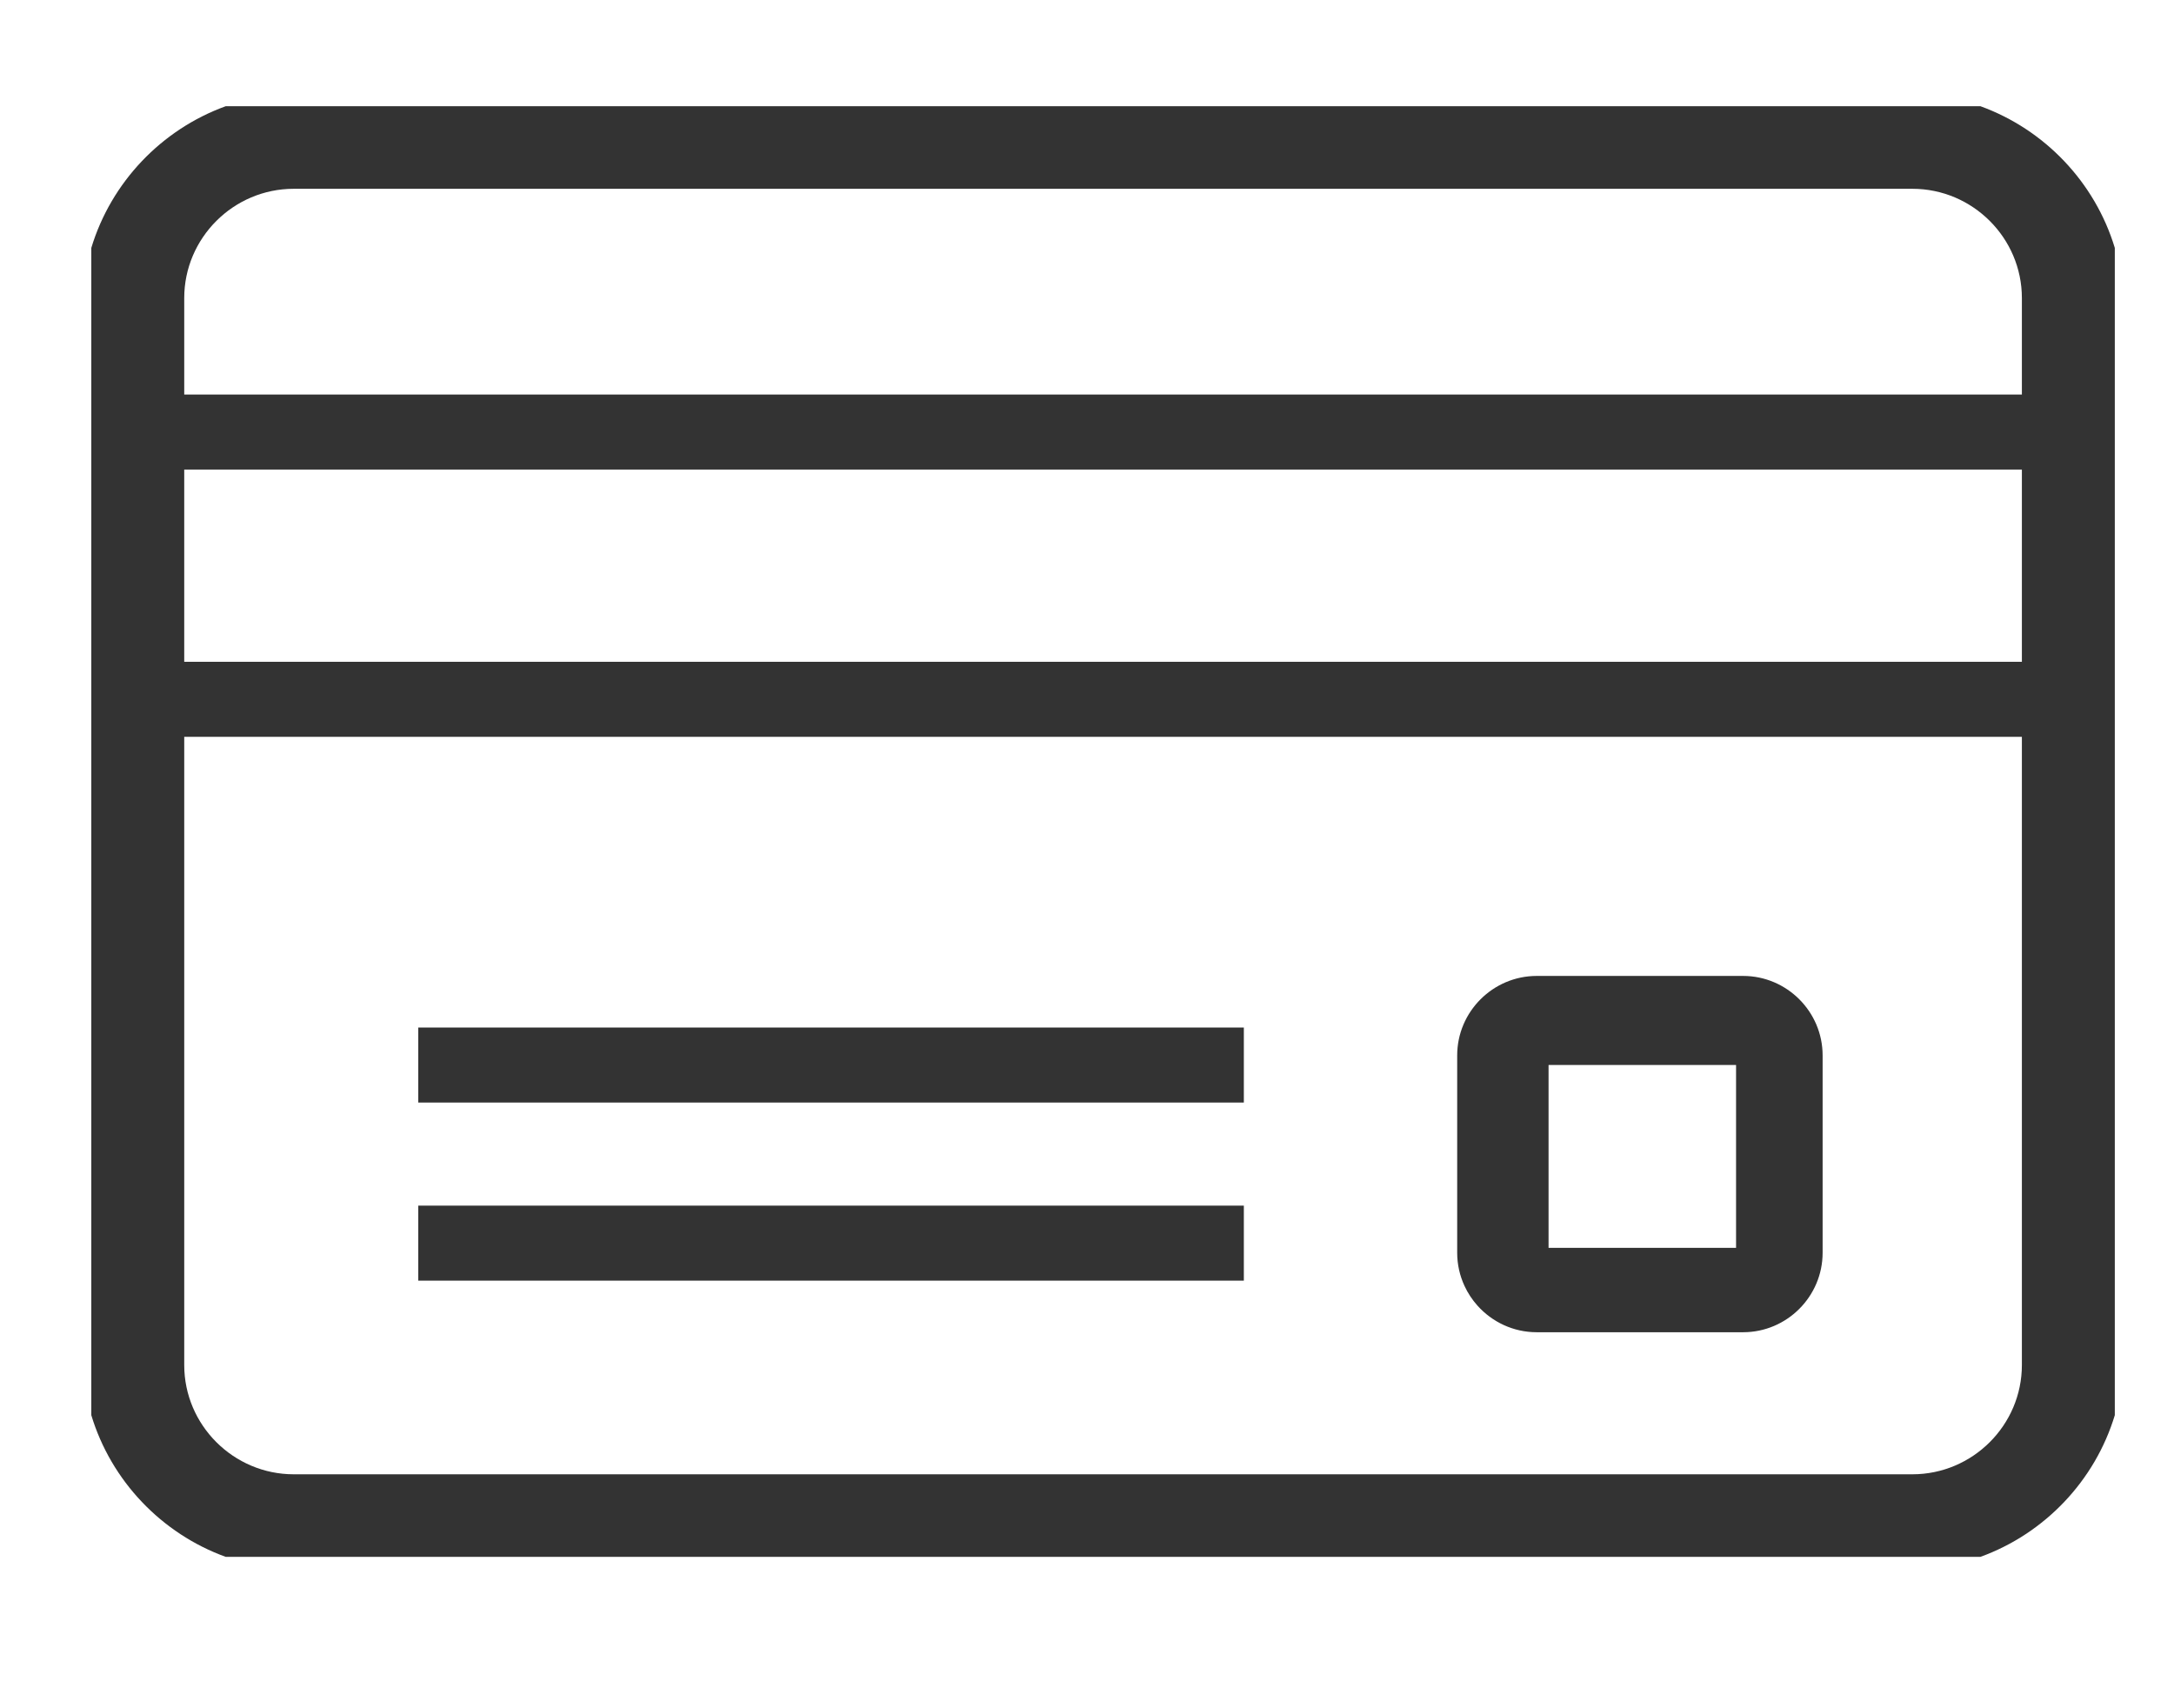 <?xml version="1.0" encoding="UTF-8"?>
<!DOCTYPE svg PUBLIC "-//W3C//DTD SVG 1.1//EN" "http://www.w3.org/Graphics/SVG/1.1/DTD/svg11.dtd">
<!-- Creator: CorelDRAW -->
<svg xmlns="http://www.w3.org/2000/svg" xml:space="preserve" width="14mm" height="11mm" version="1.1" style="shape-rendering:geometricPrecision; text-rendering:geometricPrecision; image-rendering:optimizeQuality; fill-rule:evenodd; clip-rule:evenodd"
viewBox="0 0 1400 1100"
 xmlns:xlink="http://www.w3.org/1999/xlink">
 <rect x="0" y="0" width="1400" height="1100" fill="#333333" stroke="none"/>
 <defs>
  <style type="text/css">
   <![CDATA[
    .str0 {stroke:#2B2B2A;stroke-width:20;stroke-miterlimit:22.926}
    .str1 {stroke:#2B2B2A;stroke-width:20;stroke-miterlimit:22.926}
    .fil2 {fill:white}
    .fil0 {fill:#7688A1}
    .fil1 {fill:#7791C9}
   ]]>
  </style>
 </defs>
 <g id="Layer_x0020_1">
  <path class="fil0 str0" d="M-15815.93 -9744.82l-60.7 0 0 113.95 60.7 0 0 -113.95zm0 -181.18l-60.7 0 0 119.21 60.7 0 0 -119.21zm-60.7 -179.65l0 117.68 60.7 0 0 -117.68 -60.7 0zm-399.29 29.27c105.86,0 191.66,92.96 191.66,207.62 0,114.67 -85.8,207.63 -191.66,207.63 -7.84,0 -15.56,-0.51 -23.15,-1.49l0 137.76c0,78.18 63.97,142.14 142.15,142.14l1051.54 0c78.18,0 142.15,-63.96 142.15,-142.14l0 -683.71c0,-78.18 -63.97,-142.15 -142.15,-142.15l-1051.54 0c-78.18,0 -142.15,63.97 -142.15,142.15l0 133.68c7.59,-0.98 15.31,-1.49 23.15,-1.49zm43.64 469.14c118.06,-16.97 209.14,-126.46 209.14,-258.99 0,-132.53 -91.08,-242.01 -209.14,-258.98l0 -91.26c0,-39.4 32.23,-71.63 71.64,-71.63l284.01 0 0 120.48 60.7 0 0 -120.48 714.27 0c39.41,0 71.64,32.23 71.64,71.63l0 699.51c0,39.4 -32.23,71.64 -71.64,71.64l-714.27 0 0 -123.58 -60.7 0 0 123.58 -284.01 0c-39.41,0 -71.64,-32.24 -71.64,-71.64l0 -90.28z"/>
  <path class="fil0 str0" d="M-19455.67 1374.24c135.45,0 257.11,61.62 340.69,159.47 3.85,4.51 7.62,9.1 11.31,13.76 65.21,82.42 104.39,188.14 104.39,303.41 0,263.24 -204.32,476.65 -456.39,476.65 -18.66,0 -37.07,-1.18 -55.13,-3.44l0 316.25c0,146.83 101.95,271.81 240.96,312.43l0 61.65c0,192.56 158.51,350.11 352.23,350.11l2605.66 0c193.73,0 352.23,-157.55 352.23,-350.11l0 -1683.98c0,-192.56 -158.5,-350.11 -352.23,-350.11l-31.19 0c-37.36,-123.99 -149.43,-218.14 -285.54,-233.62l-2583.27 0c-167.67,19.07 -298.85,157.52 -298.85,324.08l0 306.89c18.06,-2.26 36.47,-3.44 55.13,-3.44zm103.92 1076.98c281.12,-38.95 498.01,-290.3 498.01,-594.54 0,-8.39 -0.17,-16.73 -0.49,-25.03 -2.91,-73.98 -18.65,-144.49 -44.96,-209.2 -44.89,-110.43 -120.57,-203.91 -215.79,-268.69 -46.26,-31.47 -97.14,-56.17 -151.33,-72.75 -27.68,-8.46 -56.21,-14.81 -85.44,-18.86l0 -209.51c0,-90.44 76.75,-164.44 170.58,-164.44l676.31 0 144.53 0 1700.88 0c66.95,0 125.21,37.69 153.09,92.13 11.19,21.86 17.49,46.41 17.49,72.31l0 97.44 0 1508.41c0,90.44 -76.76,164.45 -170.58,164.45l-1700.88 0 -144.53 0 -610.12 0 -66.19 0c-32.41,0 -62.79,-8.83 -88.67,-24.12 -49.03,-28.97 -81.91,-81.14 -81.91,-140.33l0 -207.27zm1271.91 515.44l1411.53 0c186.17,0 338.48,-146.84 338.48,-326.32l0 -1490.26 25.88 0c97.96,0 178.1,78.3 178.1,174l0 1699.14c0,95.69 -80.14,174 -178.1,174l-1775.89 0 0 -230.56zm-1035.14 0l884.24 0 0 230.56 -706.14 0c-97.97,0 -178.1,-78.31 -178.1,-174l0 -56.56zm568.57 -1367.53c-31.08,12.43 -52.91,41.76 -52.91,75.96 0,12.24 2.8,23.85 7.81,34.29l35.79 37.31 314.96 328.35 -67.12 465.61 -2.8 19.41c-0.01,0.51 -0.01,1.01 -0.01,1.52 0,45.47 38.58,82.33 86.16,82.33 3.64,0 7.22,-0.22 10.74,-0.63l53.85 -27.2 386.25 -195.11 399.03 201.56 37.9 19.14c6.42,1.46 13.12,2.24 20.02,2.24 39.94,0 73.53,-25.97 83.3,-61.2l-9.08 -62.97 -64.1 -444.7 314.15 -327.51 38.13 -39.75c4.54,-10.02 7.06,-21.08 7.06,-32.69 0,-33.98 -21.55,-63.16 -52.3,-75.73l-37.65 -6.52 -447.8 -77.54 -187.62 -365.22 -15.76 -30.67 -23.43 -45.61c-15.66,-15.43 -37.59,-25.03 -61.87,-25.03 -24.25,0 -46.16,9.58 -61.82,24.99l-23.49 45.71 -15.72 30.61 -187.63 365.22 -447.63 77.52 -36.41 6.31zm592.33 64.78l179.22 -376.34 179.22 376.34 398.88 61.29 -288.13 293.88 67.32 414.22 -357.29 -194.71 -357.29 194.71 67.32 -414.22 -288.14 -293.88 398.89 -61.29z"/>
  <path class="fil0 str0" d="M-5907.05 -6315.22l0 1657.66 1029.17 0 0 -274.96 -746.34 0 0 -1382.7 -282.83 0zm-2189.06 1370.81l1356.71 -927.44 -164.29 -222.58 -1015.3 700.03c210.31,-995.74 1094.13,-1743.12 2152.49,-1743.12 1215.03,0 2200,984.99 2200,2200 0,1215.01 -984.97,2200 -2200,2200 -48.18,0 -95.99,-1.55 -143.4,-4.6l-5.38 250.16c49.22,2.94 98.82,4.44 148.78,4.44 1353.1,0 2450,-1096.9 2450,-2450 0,-1353.1 -1096.9,-2450 -2450,-2450 -1133.92,0 -2087.93,770.33 -2367.23,1816.2l-566.54 -947.08 -238.48 153.69 842.64 1420.3zm1620.92 2090.25l-80.51 236.76c104.51,35.53 212.19,64.21 322.51,85.49l47.38 -245.52c-98.98,-19.1 -195.6,-44.84 -289.38,-76.73zm-514.59 -254.54l-139.2 207.7c91.38,61.25 187.11,116.52 286.63,165.24l109.93 -224.6c-89.36,-43.73 -175.31,-93.35 -257.36,-148.34zm-432.43 -380.12l-188.09 164.71c71.22,81.32 147.73,157.89 229,229.16l164.84 -187.96c-73.02,-64.04 -141.77,-132.84 -205.75,-205.91zm-323.01 -485.96l-224.77 109.57c49.31,101.14 105.38,198.39 167.62,291.14l207.63 -139.3c-55.87,-83.29 -106.21,-170.6 -150.48,-261.41zm-180.06 -536.72l-245.37 48.15c20.84,106.29 48.56,210.12 82.67,311.01l236.9 -80.1c-30.61,-90.52 -55.49,-183.69 -74.2,-279.06zm-36.5 -280.82c-3.13,-48 -4.72,-96.41 -4.72,-145.2l-250 0c0,54.25 1.76,108.09 5.24,161.46l249.48 -16.26z"/>
  <path class="fil0 str0" d="M-13977.44 -5802.01c-14.5,0.12 -14.76,-0.38 -15.13,183.24 -0.36,183.61 -0.85,551.34 -0.36,735.21 0.5,183.87 1.98,183.87 4.92,184.24 2.95,0.37 7.38,1.1 113.57,1.47 106.19,0.37 314.15,0.37 422.92,0 108.78,-0.37 118.36,-1.1 143.06,-9.95 24.71,-8.85 64.54,-25.82 99.56,-44.25 35.03,-18.44 65.27,-38.35 91.44,-62.68 26.18,-24.34 48.31,-53.1 69.69,-88.86 21.39,-35.77 42.04,-78.54 57.16,-127.58 15.12,-49.04 24.7,-104.35 27.65,-157.08 2.95,-52.73 -0.74,-102.87 -8.49,-155.6 -7.74,-52.73 -19.53,-108.03 -38.71,-157.81 -19.17,-49.78 -45.72,-94.02 -75.59,-132.74 -29.86,-38.72 -63.05,-71.9 -94.39,-94.02 -31.34,-22.13 -60.83,-33.19 -94.02,-42.77 -33.18,-9.59 -70.06,-17.71 -175.88,-22.87 -105.82,-5.16 -280.6,-7.37 -382.37,-8.1 -101.76,-0.73 -130.52,0.03 -145.03,0.15zm319.66 491.26c0.3,-95.87 0.89,-164.57 1.79,-198.91 0.9,-34.35 2.09,-34.35 7.76,-34.65 5.68,-0.3 15.84,-0.89 38.53,-1.19 22.7,-0.3 57.94,-0.3 82.73,-0.3 24.79,0 39.12,0 56.14,3.88 17.03,3.88 36.75,11.65 57.95,27.78 21.21,16.12 43.9,40.61 59.43,71.08 15.53,30.46 23.9,66.89 28.38,114.98 4.48,48.08 5.07,107.82 2.98,150.53 -2.09,42.7 -6.87,68.39 -15.53,96.46 -8.66,28.07 -21.21,58.54 -36.14,79.75 -14.93,21.2 -32.25,33.14 -49.28,40.01 -17.02,6.87 -33.74,8.67 -72.87,9.27 -39.12,0.59 -100.65,0 -131.41,-0.9 -30.76,-0.9 -30.76,-2.09 -30.76,-4.78 0,-2.69 0,-6.87 0,-70.48 0,-63.62 0,-186.66 0.3,-282.53z"/>
  <path class="fil0 str0" d="M-12811.31 -5370.41c12.39,26.15 27.08,52.77 46.81,74.34 19.73,21.56 44.51,38.08 72.04,54.6 27.53,16.52 57.82,33.03 89.94,44.96 32.12,11.93 66.07,19.28 109.66,30.29 43.6,11.01 96.82,25.7 137.2,37.63 40.38,11.93 67.91,21.1 88.56,33.49 20.65,12.39 34.41,27.99 43.13,47.72 8.72,19.73 12.39,43.59 4.13,66.54 -8.26,22.94 -28.45,44.96 -52.31,60.11 -23.86,15.14 -51.39,23.4 -82.14,25.7 -30.74,2.29 -64.69,-1.39 -92.68,-10.56 -27.99,-9.18 -50.02,-23.87 -65.62,-43.6 -15.6,-19.73 -24.77,-44.5 -31.2,-66.06 -6.42,-21.57 -10.1,-39.93 -12.85,-49.1 -2.75,-9.18 -4.59,-9.18 -28.91,-7.8 -24.31,1.37 -71.12,4.13 -123.43,6.88 -52.31,2.75 -110.12,5.51 -139.49,8.26 -29.37,2.75 -30.28,5.51 -30.28,15.15 0,9.63 0.91,26.14 8.25,55.05 7.35,28.91 21.11,70.2 36.25,100.49 15.15,30.28 31.66,49.56 46.8,67 15.15,17.43 28.91,33.03 50.93,51.85 22.03,18.81 52.32,40.83 79.39,54.6 27.07,13.77 50.94,19.27 85.35,24.32 34.42,5.05 79.38,9.63 116.09,11.47 36.71,1.83 65.16,0.92 97.74,0 32.58,-0.92 69.28,-1.83 103.23,-5.04 33.96,-3.22 65.17,-8.72 98.66,-17.9 33.5,-9.18 69.29,-22.03 102.32,-43.59 33.04,-21.57 63.33,-51.86 88.1,-83.52 24.78,-31.66 44.06,-64.69 56.45,-97.73 12.39,-33.04 17.89,-66.08 20.18,-99.57 2.3,-33.5 1.38,-67.46 -5.96,-100.95 -7.34,-33.5 -21.11,-66.54 -39.46,-94.07 -18.35,-27.53 -41.3,-49.56 -67.91,-69.74 -26.61,-20.19 -56.9,-38.55 -95.44,-55.52 -38.54,-16.98 -85.35,-32.59 -128.48,-44.98 -43.13,-12.39 -82.6,-21.56 -118.85,-29.82 -36.25,-8.26 -69.28,-15.6 -96.36,-23.86 -27.07,-8.26 -48.17,-17.43 -63.32,-29.82 -15.14,-12.39 -24.31,-28 -27.99,-42.22 -3.67,-14.23 -1.83,-27.07 4.13,-40.83 5.97,-13.77 16.06,-28.46 27.99,-36.72 11.93,-8.26 25.7,-10.09 40.38,-12.38 14.68,-2.3 30.29,-5.06 49.56,-5.51 19.27,-0.46 42.21,1.37 61.48,4.59 19.27,3.21 34.88,7.8 49.1,17.44 14.23,9.63 27.07,24.32 35.33,38.09 8.26,13.76 11.93,26.6 14.68,38.07 2.76,11.47 4.59,21.57 11.93,25.7 7.35,4.13 20.19,2.29 50.01,0.46 29.83,-1.84 76.64,-3.67 122.98,-4.13 46.35,-0.46 92.23,0.45 115.17,0 22.95,-0.46 22.95,-2.3 20.19,-16.98 -2.75,-14.68 -8.25,-42.22 -18.81,-69.75 -10.55,-27.53 -26.15,-55.06 -45.42,-82.13 -19.27,-27.07 -42.22,-53.69 -70.21,-73.88 -27.99,-20.19 -61.02,-33.95 -102.78,-45.42 -41.75,-11.48 -92.23,-20.65 -137.2,-25.7 -44.96,-5.05 -84.43,-5.96 -122.98,-3.66 -38.54,2.29 -76.16,7.79 -109.2,13.76 -33.04,5.96 -61.48,12.39 -90.39,22.03 -28.91,9.63 -58.27,22.47 -83.97,37.62 -25.7,15.14 -47.72,32.57 -65.62,53.68 -17.9,21.11 -31.66,45.89 -42.22,72.05 -10.55,26.15 -17.89,53.68 -21.56,80.75 -3.67,27.07 -3.67,53.69 1.37,79.85 5.05,26.15 15.15,51.84 27.53,78z"/>
  <path class="fil0 str0" d="M-13652.76 -4401.46c-26.09,-66.58 -87.9,-113.4 -159.99,-113.4 -95.68,0 -173.24,82.45 -173.24,184.16 0,90.37 61.22,165.53 141.98,181.17l62.52 0c58.67,-11.37 107.03,-54.14 129.09,-111.34 -26.11,-12.68 -52.22,-25.36 -78.33,-38.04 -10.92,41.12 -44.18,71.05 -83.49,71.05 -48.2,0 -87.28,-44.97 -87.28,-100.45 0,-55.47 39.08,-100.44 87.28,-100.44 33.8,0 63.14,22.12 77.63,54.47 27.94,-9.07 55.89,-18.13 83.83,-27.18z"/>
  <path class="fil0 str0" d="M-13431.28 -4514.19c-95.51,0 -172.93,82.3 -172.93,183.82 0,90.19 61.1,165.21 141.7,180.84l62.46 0c80.59,-15.63 141.69,-90.65 141.69,-180.84 0,-101.52 -77.42,-183.82 -172.92,-183.82zm-88.59 186.21c0,-55.37 39.01,-100.26 87.12,-100.26 48.11,0 87.12,44.89 87.12,100.26 0,55.38 -39.01,100.27 -87.12,100.27 -48.11,0 -87.12,-44.89 -87.12,-100.27z"/>
  <path class="fil0 str0" d="M-12765.24 -4516.18l0 363.06 107.59 0 0 -121.82 54.24 0c66.33,0 120.59,-54.26 120.59,-120.6 0,-66.34 -54.26,-120.6 -120.59,-120.6l-54.24 -0.04 -107.59 0zm105.84 166.93l0 -87.22 1.75 0 49.58 0c23.98,0 43.6,19.62 43.6,43.62 0,23.98 -19.62,43.6 -43.6,43.6l-49.58 0 -1.75 0z"/>
  <polygon class="fil0 str0" points="-12097.29,-4514.22 -12097.29,-4149.53 -11989.7,-4149.53 -11989.7,-4514.22 "/>
  <path class="fil0 str0" d="M-11542.44 -4498.52l0 331.73 0 17.26 98.63 0 0 -17.26 0 -162.78c38.66,54.26 77.31,108.52 115.97,162.78l15.06 0 0 17.26 98.63 0 0 -17.26 0 -331.73 -98.63 0 0 169.21c-42.17,-56.4 -84.35,-112.8 -126.52,-169.21l-4.51 0 -98.63 0z"/>
  <polygon class="fil0 str0" points="-11070.7,-4423.23 -11070.7,-4162.3 -10958.63,-4162.3 -10958.63,-4423.23 -10855.8,-4423.23 -10855.8,-4503.01 -10958.63,-4503.01 -11070.7,-4503.01 -11178.29,-4503.01 -11178.29,-4423.23 "/>
  <path class="fil0 str0" d="M-11728.78 -5370.41c12.39,26.15 27.08,52.77 46.81,74.34 19.73,21.56 44.51,38.08 72.04,54.6 27.53,16.52 57.82,33.03 89.94,44.96 32.12,11.93 66.07,19.28 109.66,30.29 43.6,11.01 96.82,25.7 137.2,37.63 40.38,11.93 67.91,21.1 88.56,33.49 20.65,12.39 34.41,27.99 43.13,47.72 8.72,19.73 12.39,43.59 4.13,66.54 -8.26,22.94 -28.45,44.96 -52.31,60.11 -23.86,15.14 -51.39,23.4 -82.14,25.7 -30.74,2.29 -64.69,-1.39 -92.68,-10.56 -27.99,-9.18 -50.02,-23.87 -65.62,-43.6 -15.6,-19.73 -24.77,-44.5 -31.2,-66.06 -6.42,-21.57 -10.1,-39.93 -12.85,-49.1 -2.75,-9.18 -4.59,-9.18 -28.91,-7.8 -24.31,1.37 -71.12,4.13 -123.43,6.88 -52.31,2.75 -110.12,5.51 -139.49,8.26 -29.37,2.75 -30.28,5.51 -30.28,15.15 0,9.63 0.91,26.14 8.25,55.05 7.35,28.91 21.11,70.2 36.25,100.49 15.15,30.28 31.66,49.56 46.8,67 15.15,17.43 28.91,33.03 50.93,51.85 22.03,18.81 52.32,40.83 79.39,54.6 27.07,13.77 50.94,19.27 85.35,24.32 34.42,5.05 79.38,9.63 116.09,11.47 36.71,1.83 65.16,0.92 97.74,0 32.58,-0.92 69.28,-1.83 103.23,-5.04 33.96,-3.22 65.17,-8.72 98.66,-17.9 33.5,-9.18 69.29,-22.03 102.32,-43.59 33.04,-21.57 63.33,-51.86 88.1,-83.52 24.78,-31.66 44.06,-64.69 56.45,-97.73 12.39,-33.04 17.89,-66.08 20.18,-99.57 2.3,-33.5 1.38,-67.46 -5.96,-100.95 -7.34,-33.5 -21.11,-66.54 -39.46,-94.07 -18.35,-27.53 -41.3,-49.56 -67.91,-69.74 -26.61,-20.19 -56.9,-38.55 -95.44,-55.52 -38.54,-16.98 -85.35,-32.59 -128.48,-44.98 -43.13,-12.39 -82.6,-21.56 -118.85,-29.82 -36.25,-8.26 -69.28,-15.6 -96.36,-23.86 -27.07,-8.26 -48.17,-17.43 -63.32,-29.82 -15.14,-12.39 -24.31,-28 -27.99,-42.22 -3.67,-14.23 -1.83,-27.07 4.13,-40.83 5.97,-13.77 16.06,-28.46 27.99,-36.72 11.93,-8.26 25.7,-10.09 40.38,-12.38 14.68,-2.3 30.29,-5.06 49.56,-5.51 19.27,-0.46 42.21,1.37 61.48,4.59 19.27,3.21 34.88,7.8 49.1,17.44 14.23,9.63 27.07,24.32 35.33,38.09 8.26,13.76 11.93,26.6 14.68,38.07 2.76,11.47 4.59,21.57 11.93,25.7 7.35,4.13 20.19,2.29 50.01,0.46 29.83,-1.84 76.64,-3.67 122.98,-4.13 46.35,-0.46 92.23,0.45 115.17,0 22.95,-0.46 22.95,-2.3 20.19,-16.98 -2.75,-14.68 -8.25,-42.22 -18.81,-69.75 -10.55,-27.53 -26.15,-55.06 -45.42,-82.13 -19.27,-27.07 -42.22,-53.69 -70.21,-73.88 -27.99,-20.19 -61.02,-33.95 -102.78,-45.42 -41.75,-11.48 -92.23,-20.65 -137.2,-25.7 -44.96,-5.05 -84.43,-5.96 -122.98,-3.66 -38.54,2.29 -76.16,7.79 -109.2,13.76 -33.04,5.96 -61.48,12.39 -90.39,22.03 -28.91,9.63 -58.27,22.47 -83.97,37.62 -25.7,15.14 -47.72,32.57 -65.62,53.68 -17.9,21.11 -31.66,45.89 -42.22,72.05 -10.55,26.15 -17.89,53.68 -21.56,80.75 -3.67,27.07 -3.67,53.69 1.37,79.85 5.05,26.15 15.15,51.84 27.53,78z"/>
  <path class="fil0 str0" d="M-13055.19 -4157.04l-73.17 0 0 -232c24.39,77.33 48.78,154.66 73.17,232zm76.79 0c18.76,-72.98 37.51,-145.94 56.26,-218.92l0 218.92 -56.26 0zm-48.42 -164.94c-10.1,-38.7 -29.96,-114.87 -50.14,-192.24l-51.4 0 -85.17 0 0 362.56 160.04 0 216.52 0 0 -362.56 -85.17 0 -48.38 0c-15.29,77.42 -30.57,154.84 -45.86,232.26 0,0 0,0 -10.44,-40.02z"/>
  <path class="fil0 str0" d="M-12420.06 -4518.81l0 369.28 268.98 0 0 -106.92c-55.29,0 -110.58,0 -165.87,0l0 -262.36 -98.62 0 -4.49 0z"/>
  <path class="fil0 str0" d="M-11818.51 -4518.14c-44.63,122.87 -89.26,245.74 -133.89,368.61l110.7 0c7.16,-22.57 14.28,-45.02 21.11,-66.57l115 0c7.38,21.54 15.07,44.01 22.78,66.57l90.35 0c-41.24,-122.86 -82.48,-245.75 -123.71,-368.61l-102.34 0zm22.06 225.83c7.72,-24.4 14.33,-45.34 19.19,-60.82 6.67,-21.26 10.06,-32.24 11.77,-38.01 1.09,3.18 4.29,12.55 13.74,40.16 5.09,14.88 12,35.08 20.08,58.67l-64.78 0z"/>
  <polygon class="fil0 str0" points="-14701.2,-4087.24 -14802.21,-4309.11 -14988.88,-3993.19 "/>
  <path class="fil0 str0" d="M-15091.5 -4127.68c58.76,-100.89 111.16,-190.8 149.39,-257 38.23,-66.2 62.3,-108.68 107.96,-173.46 45.67,-64.78 112.93,-151.87 159.66,-215.59 46.73,-63.72 72.92,-104.07 118.59,-160.71 45.67,-56.64 110.8,-129.57 160.01,-181.25 49.21,-51.68 82.48,-82.13 118.94,-112.57 36.47,-30.44 76.11,-60.89 98.06,-80 21.95,-19.12 26.19,-26.9 28.31,-31.5 2.13,-4.61 2.13,-6.02 -4.24,-11.33 -6.37,-5.31 -19.12,-14.52 -43.9,-18.41 -24.77,-3.9 -61.59,-2.48 -99.82,2.12 -38.23,4.6 -77.88,12.39 -122.84,26.91 -44.96,14.51 -95.22,35.75 -134.16,54.51 -38.94,18.76 -66.56,35.05 -94.17,55.23 -27.61,20.17 -55.22,44.25 -97.7,85.67 -42.48,41.41 -99.83,100.18 -170.63,181.25 -70.8,81.06 -155.05,184.42 -269.75,350.45 -114.69,166.02 -259.83,394.71 -350.46,538.08 -90.62,143.37 -126.72,201.42 -159.65,256.65 -32.92,55.22 -62.65,107.61 -82.83,141.95 -20.18,34.33 -30.8,50.62 -40.71,58.76 -9.91,8.14 -19.12,8.14 -29.03,2.13 -9.91,-6.02 -20.53,-18.06 -37.17,-37.53 -16.64,-19.47 -39.29,-46.37 -58.76,-67.96 -19.47,-21.6 -35.76,-37.89 -61.6,-61.6 -25.84,-23.72 -61.24,-54.87 -92.04,-80.35 -30.8,-25.49 -56.99,-45.32 -82.48,-64.08 -25.49,-18.76 -50.27,-36.46 -67.97,-46.72 -17.7,-10.27 -28.32,-13.11 -41.07,-15.23 -12.74,-2.13 -27.6,-3.54 -46.01,-0.35 -18.41,3.18 -40.36,10.97 -60.19,19.47 -19.82,8.49 -37.52,17.7 -52.74,29.03 -15.22,11.32 -27.97,24.77 -38.59,38.22 -10.62,13.45 -19.11,26.91 -23.36,38.24 -4.25,11.32 -4.25,20.53 -4.25,33.98 0,13.45 0,31.15 2.12,48.14 2.13,16.99 6.38,33.28 15.94,51.69 9.56,18.4 24.42,38.94 47.79,70.49 23.37,31.54 55.24,74.09 88.51,118.34 33.28,44.25 67.97,90.2 127.08,155.65 59.11,65.45 142.66,150.41 198.23,197.49 55.58,47.08 83.19,56.29 110.09,63.02 26.91,6.72 53.1,10.96 82.13,11.32 29.03,0.35 60.89,-3.19 88.5,-9.2 27.61,-6.02 50.98,-14.52 69.74,-25.84 18.76,-11.33 32.92,-25.49 46.37,-41.42 13.45,-15.93 26.2,-33.63 51.33,-74.34 25.13,-40.71 62.66,-104.43 104.78,-175.58 42.13,-71.16 88.86,-149.75 123.55,-211.34 34.7,-61.6 57.35,-106.21 101.24,-184.44 43.9,-78.23 109.04,-190.1 167.8,-290.99z"/>
  <path class="fil0 str0" d="M-19256.92 -3805.48l16.69 -1413.39 827.1 0.16c3.38,0 6.75,0.03 10.11,0.08 307.09,4.69 554.35,222.93 554.35,491.44 0,238.31 -194.78,437.02 -453.26,481.99l-389.03 2.45 -2.44 438.87 -563.52 -1.6zm3692.28 -562.14l453.26 -620.64 -588.62 -1292.97 -4389.47 196.38 832.55 2279.37 394.05 1078.82 2343.36 -766.11c-14.64,-16.35 -29.28,-32.69 -43.68,-53.25 -14.4,-20.57 -28.56,-45.35 -42.01,-73.67 -13.45,-28.32 -26.2,-60.18 -36.94,-88.45 -10.73,-28.27 -19.45,-52.95 -28.18,-77.63 -43.57,4.9 -88.12,7.45 -133.41,7.45 -516.88,0 -935.9,-330.8 -935.9,-738.87 0,-408.07 419.02,-738.87 935.9,-738.87 157.89,0 306.67,30.87 437.13,85.37l0 380.81c-87.71,-73.72 -211.34,-119.64 -348.31,-119.64 -266.08,0 -481.77,173.27 -481.77,387.02 0,213.75 215.69,387.02 481.77,387.02 149.82,0 283.67,-54.95 372.03,-141.11l0 152.81c11.44,-2.12 22.89,-4.25 37.1,-3.54 14.22,0.71 31.22,4.25 49.27,9.56 18.06,5.31 37.17,12.39 59.64,23.66 22.48,11.26 48.3,26.72 61.21,34.45 12.92,7.72 12.92,7.72 12.92,7.72l5.64 -1172.58 558.1 0 -5.64 856.89zm-281.05 -1005.74c-179.29,0 -324.63,-130.4 -324.63,-291.26 0,-160.87 145.34,-291.27 324.63,-291.27 179.28,0 324.62,130.4 324.62,291.27 0,160.86 -145.34,291.26 -324.62,291.26z"/>
  <path class="fil0 str0" d="M-18593.85 -4929.19l-76.3 -0.02 -0.11 383.83 64.21 0.01 24.25 0.01c137.08,-4.67 246.28,-88.76 246.28,-191.81 0,-106.05 -115.66,-192.02 -258.33,-192.02z"/>
  <g id="_105553613111584">
   <path class="fil1 str1" d="M-20277.84 7568.94c0,24.8 7.49,32.29 32.32,32.29 440.69,0 364.04,49.13 404.84,-165.97 12.71,-67.02 17.73,-125.78 30.59,-193.89l200.15 -1200.94c0,132.46 -2.06,266.45 -0.43,398.7l14.15 394.91c15.34,111.87 8.43,271.05 7.76,401.28l9.91 291.5c-0.75,96.53 -20.78,74.41 281.02,74.41 38.22,0 43.89,-73.13 83.26,-175.14 27.05,-70.1 43.49,-134.9 66.19,-202.96 12.57,-37.69 22.38,-53.61 33.68,-95.52l338.18 -996.85c19.83,-56.97 10.55,-68.55 38.86,-101.1l-207.39 1396.63c-28.67,219.73 -139.57,174.94 379.76,174.94 46.79,0 61.24,-174.89 70.98,-241.23l102.76 -672.35c35.72,-207.55 107.39,-613.97 127.83,-808.75l43.93 -279.03c5.63,-51.45 20.77,-84.77 20.77,-140.71l-678.68 0 -254.6 800.49c-12.25,39.14 -16.95,38.66 -27.86,79.8 -14.49,54.63 -107.65,366.13 -137.67,400.65 0,-215.29 0,-430.57 0,-645.86 0,-220.32 -10.77,-409.82 -10.77,-635.08l-635.59 0 -333.95 2109.78z"/>
   <path class="fil1 str1" d="M-8201.73 7181.43c-76.89,0 -155.7,-8.45 -201.55,-100 -78.94,-157.59 -47.06,-380.83 0.31,-542.42l68.37 -146.96c144.82,-206.17 445.27,-172.12 445.27,175.82 0,164.9 -9.71,276.51 -82.53,423.45l-86.24 118.34c-33.92,31.15 -92.31,71.77 -143.63,71.77zm420.13 -1130.24l-92.57 -90.5c-1.62,-1.5 -3.91,-3.72 -5.54,-5.22 -1.62,-1.51 -3.93,-3.71 -5.56,-5.21 -249.45,-229.25 -588.7,-113.21 -790.55,165.42 -69.96,96.57 -155.41,270.43 -180.37,390.27 -63.83,306.49 -45.76,188.78 -45.76,524.78 0,101.04 54.44,238.08 95.42,324.46l75.72 107.33c1.51,1.62 3.74,3.89 5.27,5.5l43.59 42.55c123.97,107.19 271.19,128.21 428.81,93.12 54.65,-12.17 59.72,-14.21 102.25,-37.76 139.17,-77.07 98.88,-82.18 164.61,-126.16 0,199.61 -150.28,161.46 366.27,161.46 49.39,0 45.44,-59.97 50.83,-99.9l143.87 -954.19c8.8,-115.44 122.43,-709.48 128.14,-808.45 4.01,-69.5 13.68,-82.28 21.45,-140.04 6.75,-50.24 20.94,-92.96 21.98,-139.49l-441.68 0c0,98.38 -24.78,206.84 -42.22,291.5l-43.96 300.53z"/>
   <path class="fil1 str1" d="M-9408.27 9818.66c-66.75,0 -111.64,-25.96 -143.43,-71.96 -69.54,-100.65 -62.65,-297.62 -49.24,-421.96 15.56,-144.29 115.03,-421.04 300.4,-421.04 328.53,0 234.4,706.53 49.71,857 -41.98,34.21 -86.93,57.96 -157.44,57.96zm420.13 -1130.24c-78.39,-52.46 -121.49,-215.29 -398.58,-215.29 -187.31,0 -346.37,145.74 -441.28,291.04 -231.6,354.52 -324.1,1096.65 7.66,1390.9 170.78,151.46 430.28,137.5 593.91,-25.54 43.74,-43.58 19.49,-32.25 55.16,-41.76 -14.92,63.99 -37.94,150.69 10.77,150.69l355.5 0 196.91 -1353.29c5.93,-38.4 14.43,-77.44 21.9,-128.81l89.02 -613.28c2.89,-29.23 8.33,-46.69 -27.74,-46.69l-377.04 0c0,80.17 -78.46,499.23 -86.19,592.03z"/>
   <path class="fil1 str1" d="M-17703.19 7246.02c-66.5,0 -149.21,-1.25 -171.88,-108.62 -27.39,-129.71 20.92,-237.87 143.54,-285.69 139.96,-54.6 212.33,-33.49 308.43,-25.5 -2.09,93.94 -30.81,212.89 -69.15,275.35 -43.01,70.06 -119.14,144.46 -210.94,144.46zm-333.95 -1334.77c0,66.57 -14.91,133.69 -23.29,202.77 -7.21,59.35 -30.57,128.06 -30.57,195.51 113.23,-54.29 633.66,-142.47 717.97,-6.94 43.15,69.35 10.02,115.22 3.8,189.93 -98.39,-22.9 -315.7,-16 -410.75,9.38 -49.77,13.3 -96.33,21.96 -141.85,41.25 -52.05,22.06 -75.04,33.51 -119.7,63.39 -292.94,196.01 -352.68,631.09 -163.74,882.83 141.06,187.94 460.71,176.13 659.97,22.05l89.89 -82.41c-17.82,76.4 -10.78,80.8 -10.78,172.22 419.23,0 359.51,33.19 381.9,-124.31l110.33 -783.19c27.48,-191.69 74.87,-437.75 -15.21,-624.04 -45.8,-94.73 -109.26,-140.4 -197.08,-190.57 -63.28,-36.16 -235.04,-64.75 -323.03,-64.75 -253.5,0 -473.49,92.36 -527.86,96.88z"/>
   <path class="fil1 str1" d="M-10582.48 7246.02c-92.81,0 -183.14,-16.65 -183.14,-172.23 0,-209.64 210.12,-258.34 387.82,-258.34 37.14,0 41.71,7.96 75.41,10.76 0,167.54 -90.04,419.81 -280.09,419.81zm-323.18 -1334.77l-64.64 398.28 167.68 -47.74c131.93,-23.74 371.96,-55.84 496.23,-2.09 80.84,34.97 81.03,99.93 69.31,190.44 -9.47,73.05 -22.78,31.62 -86.86,31.62 -172.72,0 -290.77,-7.26 -454.07,52.2 -243.22,88.56 -407.74,303.26 -407.74,561.36 0,92.08 -3.14,170.86 29.19,261.46l64.1 118.94c102.98,127.77 227.66,169.82 391.1,146.69 260.33,-36.83 280.89,-136.03 366.65,-193.4 -4.68,209.82 -104.41,172.22 355.49,172.22l132.03 -933.73c43.87,-221.17 76.48,-573.15 -125.52,-730.45 -57.75,-44.97 -111.9,-70.76 -181.03,-88.22 -316.27,-79.91 -463.22,-4.78 -751.92,62.42z"/>
   <path class="fil1 str1" d="M-10905.66 9883.25c-305.48,0 -272.99,-745.67 -12.8,-927.75 107.83,-75.45 248.7,-44.45 302.68,132.17 60.07,196.56 19.1,795.58 -289.88,795.58zm75.41 419.8l-207 0c-30.21,-4.32 -63.02,-14.76 -132.17,-37.84 -144.2,-48.15 -229.05,-149.24 -298.19,-283.32 -58.48,-113.4 -95.18,-351.61 -95.18,-475.39 0,-120.01 25.09,-248.17 44.29,-354.03 16.49,-90.97 69.17,-212.47 112.68,-285.67l82.35 -122.24c91.23,-111.19 203.8,-191.6 353.1,-228.44 126.63,-31.25 204.7,-41.04 340.7,-6.6 600.1,151.97 538.99,1096.84 297.07,1483.48 -66.57,106.4 -126.4,167.05 -237.17,225.87 -76.16,40.44 -168.16,84.18 -260.48,84.18z"/>
   <path class="fil1 str1" d="M-13954.31 6438.7l0 86.11 -474 0c25.83,-110.78 77.36,-261.03 207.16,-299.21 137.59,-40.46 266.84,35.62 266.84,213.1zm-947.99 409.04c0,241.93 75.28,507.54 279.97,656.73 43.02,31.35 72.65,43.05 125.57,68.28 238.58,113.75 739.58,32.9 787.48,-17.31 23.81,-24.95 55.84,-381.39 78.15,-427.83 -47.56,3.95 -118.51,42.34 -168.31,57.87 -230.63,71.95 -661.19,90.26 -661.19,-240.86l0 -64.59 861.81 0c9.07,-108.81 53.87,-149.04 53.87,-430.57 0,-207.89 -51.49,-327.43 -144.41,-447.73 -110.57,-143.16 -295.26,-187.36 -491.18,-187.36 -147.68,0 -298.02,91.37 -404.92,187.44l-27.75 26.09c-74.23,76.5 -128.48,172.89 -174.39,267.07 -44.05,90.35 -79.97,245.95 -93.91,347.49 -8.37,60.91 -20.79,137.59 -20.79,205.28z"/>
   <path class="fil1 str1" d="M-16453.56 9560.32c0,207.68 -16.62,373.98 97.33,559.36 26.02,42.35 55.52,77.01 98.35,106.25 30.23,20.64 32.05,24.25 70.93,36.76 87.77,28.26 198.55,24.44 285.81,-10.45 164.34,-65.7 250.14,-247.71 287.84,-261.35 0,100.97 -21.54,142.5 -21.54,247.57l387.81 0c0,-82.42 28.82,-222.42 40.22,-315.03 22.92,-186.23 40.29,-368.22 77.34,-547.04l96.03 -636.01c9.66,-80.87 23.41,-139.66 23.41,-224.19l-420.13 0 -139.31 904.94c-8.43,64.69 -27.68,110.49 -51.32,163.99 -126.45,286.2 -433.05,245.19 -394.44,-48.93 8.74,-66.6 7.22,-113.37 17.12,-177.39l51.73 -346.59c33.32,-161.12 38.01,-303.89 65.74,-431.33 6.03,-27.68 21.83,-64.69 -23.52,-64.69 -516.71,0 -405.63,-29.07 -422.91,115.63l-79.19 523.66c-7.38,49.81 -5.99,95.14 -13.33,137.39 -14.97,86.25 -33.97,171.42 -33.97,267.45z"/>
   <path class="fil1 str1" d="M-19566.85 9560.32c0,87.76 13.56,186.23 -86.28,247.47 -150.4,92.24 -420.79,64.48 -562.6,-30.42 -43.04,-28.8 -49.79,-53.03 -60.96,-2.22 -3.2,14.57 -2.45,30.5 -6.12,49.14 -3.76,19.09 -10.54,38.11 -13.69,51.08l-67.52 320.04 203.61 65.65c185.88,38.61 137.34,41.79 276.51,41.99l58.9 0 10.38 0c114.7,0 320.6,-64.44 409.59,-128.94 209.9,-152.12 263.14,-368.68 278.34,-626.18 3.93,-66.56 -32.65,-247.59 -55.72,-296.4 -62.42,-132.06 -134.2,-202 -260.85,-277.56l-55.74 -30.42c-50.29,-27.21 -131.62,-74.39 -168,-112 -108.4,-112.08 -104.03,-347.65 218.65,-347.65 62.88,0 148.4,11.67 197.04,29.16 24.65,8.87 54.32,18.64 77.66,30.04 34.58,16.89 38.8,27.9 80.8,37.68l51.22 -217.93c9.17,-39.04 14.3,-75.35 21.93,-107.25 9.92,-41.45 22.8,-71.11 23.8,-116.16 -166.71,-38.8 -89.32,-86.11 -517.09,-86.11 -106.95,0 -195.38,24.67 -275.68,58.22 -177.35,74.09 -260.42,193.87 -324.55,364.62 -14.21,37.84 -33.66,92.19 -35.52,136.73 -7.36,176.29 -37.85,375.82 115.84,551.97 48.97,56.12 132.35,110.34 197.27,147.34 74.56,42.5 268.78,137.61 268.78,248.11z"/>
   <path class="fil1 str1" d="M-7835.46 8882.18c48.68,0 97.85,22.11 124.92,47.39 72.18,67.4 58.21,176.31 58.21,264.77 -503.93,0 -460.03,27.95 -416.15,-92.73 37.38,-102.82 95.52,-219.43 233.02,-219.43zm46.95 1420.87l-117.2 0c-388.36,-24.79 -629.98,-303.9 -629.98,-796.55 0,-301.18 85.97,-583.39 267.69,-808.94 33.71,-41.83 68.49,-68.75 113.88,-101.5 304.03,-219.37 699.72,-93.52 811.46,170.44 3.88,9.16 4.97,13.74 8.94,23.36l20.25 44.35c49.81,116.02 49.42,333.12 36.83,455.65l-24.45 180.1c-5.78,32 -14.6,47.29 -17.29,79.6l-807.94 0c-2.66,119.27 2.5,251.67 149.28,313.69 112.65,47.61 279.05,43.13 391.64,11.52l234.7 -77.64c-80.68,346.04 2.91,427.84 -164.49,459.96 -45.45,8.72 -65.57,14.84 -96.98,21.5 -61.15,12.96 -120,21.08 -176.34,24.46z"/>
   <path class="fil1 str1" d="M-18155.64 9194.34l-409.35 0c5.19,-233.14 259.65,-423.39 394.81,-243.81 28.51,37.87 87.83,243.81 14.54,243.81zm-122.57 1108.71l-51.83 0c-50.75,-1.67 -102.73,-8.27 -160.78,-20.29 -108.71,-22.51 -172.97,-43.78 -257.5,-108.69 -85.41,-65.59 -165.66,-169.84 -196.23,-266.78 -43.52,-137.97 -62.12,-214.12 -62.12,-390.03 0,-211.78 33.83,-364.45 100.87,-545.06 12.42,-33.48 18.28,-43.12 33.74,-73.93 32.02,-63.85 79.94,-146.58 126.48,-196.54 37.57,-40.33 67.8,-69.01 112.75,-102.62 208.69,-156.07 529.02,-159.1 707.9,20.25l10.52 11.01c70.79,76.57 77.19,97.52 118.08,183.41 62.17,130.58 50.06,272.75 50.06,412.85 0,116.25 -40.71,215.8 -43.1,322.93l-807.94 0c-4.88,58.53 -5.48,141.08 25.56,200.5 27.03,51.77 69.03,93.83 123.48,113.43 128.36,46.2 260.8,44.44 391.8,11.2 49.22,-12.48 80.88,-17.54 123.56,-38 38.31,-18.36 62.34,-35.49 111.23,-39.56l-54.2 311.83c-1.33,23.99 -9.17,83.61 -17.97,100.45 -26.2,50.21 -119.82,51.99 -182.12,65.6 -74.48,16.29 -138.68,25.95 -202.24,28.04z"/>
   <path class="fil1 str1" d="M-13491.09 8882.18c54.49,0 92.56,20.42 123.25,49.07 76.37,71.32 59.88,169.4 59.88,263.09 -457.18,0 -467.26,34.66 -417.49,-94.07 14.32,-37.03 28.26,-70.03 47.44,-103.47 30.83,-53.76 106.68,-114.62 186.92,-114.62zm-700.22 635.08c0,227.07 68.11,524.37 264.7,661.23 44,30.62 69.44,40.08 119.3,63.78 154.59,73.49 369.96,68.25 539.59,36.39 27.44,-5.14 60.81,-12.86 97.17,-21.31 32.36,-7.51 63.48,-21.24 99.59,-29.65l64.64 -430.57c-50.47,4.2 -211.05,93.56 -333.86,97.04 -68.29,1.94 -77.87,6.97 -130.78,2.11 -106.08,-9.76 -164.45,-18.87 -226.15,-76.28 -89.31,-83.12 -84.84,-149 -84.84,-270.44l807.95 0c1.18,-53.04 23.89,-115.18 31.84,-172.71 22.82,-165.16 30.95,-387.97 -27.1,-542.48 -27.56,-73.36 -7.58,-42.39 -49.18,-101.55 -9.25,-13.14 -12.44,-19.84 -20.84,-33 -174.66,-273.58 -618.9,-307.78 -885.95,6.9 -21.74,25.63 -32.5,29.69 -50.3,57.38 -14.68,22.83 -25.7,42.19 -41.39,66.28 -96.7,148.44 -174.39,443.17 -174.39,686.88z"/>
   <path class="fil1 str1" d="M-12500.01 6578.63c0,134.83 -9.98,281.23 21.31,409.28 37.41,153.08 61.3,253.5 170.9,388.97 74.92,92.6 174.35,168.35 284.61,210.77 187.14,72.01 370.54,51.77 558.37,14.6 163,-32.25 97.73,3.28 154.36,-308.62 10.56,-58.17 26.44,-150.02 27.76,-209.08 -172.61,82.76 -349.81,148.93 -534.41,71.13 -90.44,-38.11 -159.85,-126.16 -190.03,-219.16 -58,-178.67 -40.42,-161.9 -40.42,-379.41 0,-57.93 31.47,-200.13 48.05,-253.39 49.69,-159.6 180.83,-347.22 356.38,-397.39 30.34,-8.67 93.47,-27.37 123.43,-27.37 142.19,0 313.4,61.41 398.59,118.41 17.37,-36.19 75.41,-409.12 75.41,-473.63l-87.37 -31.11c-119.64,-36.74 -217.39,-67.01 -321.31,-76.53l-135.6 0c-36.46,3.31 -74.75,9.34 -115.79,18.59 -31.29,7.05 -30.09,7.22 -50.99,13.64 -132.01,40.54 -113.6,36.33 -224.35,98.76 -100.63,56.71 -192.94,156.96 -265.17,251.71 -38.95,51.1 -65.85,102.32 -97.57,160.85 -78.65,145.14 -156.16,458.26 -156.16,618.98z"/>
   <path class="fil1 str1" d="M-12079.88 10292.29c81.04,0 271.7,-22.41 339.27,-48.52 60.67,-23.44 43.91,-61.3 59.8,-177.05 4.79,-34.88 14.21,-72.38 18.12,-100.3 9.71,-69.19 24.49,-157.4 24.49,-223.11 -58.44,15.59 -191.89,107.64 -344.72,107.64 -510.92,0 -450.56,-951.87 -115.57,-1224.18 261.61,-212.67 568.07,14.12 621.88,18.59 1.58,-70.91 23.49,-155.88 32.99,-225.37 9.84,-71.93 25.73,-166.48 31.65,-237.49 -288.84,-138.48 -653.95,-163.27 -912.44,46.29 -24.42,19.8 -43.4,32.86 -65.31,53.14 -21.64,20.03 -38.41,37.54 -59.36,59.1 -26.91,27.7 -30.39,39.06 -50.94,67.51 -241.56,334.54 -300.1,717.76 -268.8,1140.51 8.56,115.59 58.79,284.01 103.74,369.97l43.45 74.99c131.32,189.48 302.6,298.28 541.75,298.28z"/>
   <path class="fil1 str1" d="M-16798.28 6352.58c0,219.19 28.98,317.55 196.16,460.61 112.43,96.22 413.94,145.72 317.28,343.08 -79.68,162.71 -524.05,34.5 -610.4,14.4 -17.67,36.81 -63.21,334.34 -64.64,398.27 140.2,67.22 557.41,68.53 753.45,20.89 146.74,-35.66 250.29,-131.27 319.65,-261.87 58.38,-109.92 62.12,-354.81 17.57,-493.61 -16.07,-50.07 -46.24,-98.27 -80.17,-135.18l-25.75 -28.09c-47,-47.23 -107.7,-84.23 -167.21,-112.79l-141.45 -73.94c-107.11,-71.93 -57.05,-179.95 -12.93,-211.86 110.64,-79.99 388.83,-10.57 436.26,-15.32 44.92,-4.5 38.6,-8.83 46.54,-51.23l49.81 -337.74c0,-27.64 -86.9,-24.81 -158.22,-35.67 -43.54,-6.62 -138.82,-13.42 -187.14,-17.66 -100.14,-8.79 -284.23,28.06 -353.55,54.64 -53.45,20.49 -88.05,43.01 -131.45,73.17l-73.57 66.43c-1.52,1.6 -3.72,3.91 -5.21,5.56 -72.56,80.54 -125.03,241.98 -125.03,337.91z"/>
   <path class="fil1 str1" d="M-17649.32 9441.91c0,155.6 2.83,299.23 68.34,448.39 11.08,25.23 10.62,29.37 20.66,54.71 66.15,166.82 256.38,347.28 449.63,347.28 180.85,0 125.17,4.61 294.08,-29.08 108.17,-21.57 120.43,-23.83 146.02,-284.66l23.12 -202.95c-37.69,10.06 -17.83,9.71 -42.33,22.29 -107.05,54.95 -250.38,81.78 -361.93,15.67 -224.32,-132.94 -172.57,-549.55 -72.1,-707.7 91.9,-144.66 173.76,-169.87 314.77,-169.87 101.18,0 171.09,51.27 237,86.12l73.79 -303.02c6.46,-46.19 6.83,-72.01 23.16,-106.02 -54.07,-36.18 -117.79,-70.88 -189.98,-90.04 -163.78,-43.47 -308.87,-51.99 -463.81,18.02 -109.32,49.4 -167.09,98.59 -244.76,175.24l-66.69 84.05c-93.69,135.53 -80.99,138.78 -140.68,279.24 -37.4,88.02 -68.29,272.88 -68.29,362.33z"/>
   <path class="fil1 str1" d="M-15742.57 7213.72c0,157.14 30.64,316.65 182.79,387.86 122.67,57.41 338.27,27.49 449.12,-14.78 37.29,-14.22 31.42,-15.36 38.65,-58.26 8.85,-52.56 14.47,-110.65 25.12,-168.66 9.76,-53.2 22.05,-119.2 26.09,-167.69 -62.78,0 -156.64,29.12 -222.46,-14.53 -80.49,-53.38 -34.57,-192.6 -17.28,-278.84 13.62,-67.97 17.9,-136.93 30.5,-206.34 25.22,-138.91 39.14,-275.57 69.19,-404.48l215.46 0c10.56,-126.8 47.23,-268.36 57.23,-386.88 2.88,-34.1 11.82,-40.04 -34.16,-44.36 -48.63,-4.57 -132.07,0.67 -184.66,0.67 23.42,-48.77 38.63,-193.03 53.86,-258.34l-441.68 0 -112.6 694.8c-7.11,38.88 -3.2,70.06 -10.16,108.26l-37.37 188.7c-14.53,134.61 -87.64,554.16 -87.64,622.87z"/>
   <path class="fil1 str1" d="M-12877.05 6094.24c1.57,-70.57 30.63,-161.01 32.32,-236.81l-398.59 0c-15.65,67.13 -18.33,143.38 -34.56,213.04l-136.41 886.3c-12.59,73.73 -18.7,156.82 -32.66,225.71l-53.91 334.39c-21.46,113.02 -52.97,84.36 397.58,84.36 48.4,0 43.05,-72.58 58.52,-156.81 32.21,-175.42 45.7,-355.44 89.7,-556.22 24.98,-113.99 69.88,-414.66 158.18,-487.8 50.24,-41.62 103.02,-47.82 167.6,-47.82 0,-102.48 110.57,-409.57 161.59,-505.91 -148.35,-12.34 -213.94,-0.88 -335.66,148.99 -43.01,52.96 -42.89,76.03 -73.7,98.58z"/>
   <path class="fil1 str1" d="M-9160.5 6094.24c0,-91.71 32.32,-154.23 32.32,-236.81l-398.59 0 -212.73 1359.01c-18.66,143 -45.81,263.61 -45.81,384.79l409.36 0c38.92,0 31.61,-26.58 33.15,-63.75l100.5 -653.08c11.07,-62.24 27.98,-110.93 38.57,-176.73 14.26,-88.57 59,-238.69 126.15,-304.52 44.93,-44.04 81.16,-50.57 164.85,-50.57 2.27,-101.6 68.92,-285.76 106.06,-378.41 18.87,-47.07 43.52,-71.91 44.76,-127.5 -72.41,-6.02 -53.55,-14.65 -135.92,4.05 -93.55,21.25 -124.78,73.6 -177.43,134.94l-85.24 108.58z"/>
   <path class="fil1 str1" d="M-14460.63 8742.24c0,-73.68 21.55,-144.94 21.55,-226.05l-366.27 0c-7.09,85.09 -24.29,167.69 -38.49,252.18l-207.81 1452.24c-1.9,56.86 45.14,40.4 106.06,39.58 100.32,-1.36 201.42,-0.2 301.83,-0.2 12.81,-54.96 12.37,-119.65 24.4,-180.14l116.76 -712.17c4.82,-24.26 7.35,-53.57 14.19,-82.7 8.71,-37.05 18.25,-45.89 29.06,-78.6 18.49,-55.96 6.96,-47.3 42.9,-107.84 43.97,-74.07 77.51,-87.19 182.05,-87.19 8.9,-106.9 53.84,-241.48 89.02,-341.63 9.81,-27.95 9.86,-36.77 22.19,-63.94 38.44,-84.65 71.45,-111.12 -25.03,-111.12 -184.58,0 -271.22,217.43 -312.41,247.58z"/>
   <path class="fil1 str1" d="M-7275.29 7342.89c0,-52.78 32.4,-113.22 61.39,-143.18 188.34,-194.66 443.04,98.2 274.47,285.03 -130.11,144.2 -335.86,18.8 -335.86,-141.85zm-64.63 -21.52c0,116.29 51.36,229.82 156.21,274.47 200.96,85.58 371.64,-89.94 371.64,-242.18 0,-269.24 -298.31,-375.15 -447.98,-210.82 -37.79,41.5 -79.87,105.75 -79.87,178.53z"/>
   <path class="fil1 str1" d="M-6898.25 9894.01l0 322.93 75.41 0 10.77 -236.82c0,70.3 28.49,174.17 43.1,236.82l75.4 0 31.22 -194.86c6.28,-15.45 6.19,-12.26 11.88,-20.43l0 215.29 64.63 0 0 -355.22 -96.95 0 -35.07 191.01c-0.45,2.75 -5.6,30.81 -7.04,36.02l-8.47 23.84c-0.64,1.69 -1.83,5.17 -3.29,7.47 -2.59,-31.11 -6.34,-32.57 -13.07,-62.29l-40.79 -196.05c-49.92,0 -107.73,-15.46 -107.73,32.29z"/>
   <polygon class="fil1 str1" points="-7178.33,9937.07 -7081.38,9937.07 -7081.38,10216.94 -7016.74,10216.94 -7016.74,9937.07 -6919.79,9937.07 -6919.79,9861.72 -7178.33,9861.72 "/>
   <path class="fil1 str1" d="M-7070.61 7321.37l-43.09 0 0 -53.83c42.53,0 43.71,3.39 75.41,10.77 -2.53,30.39 0.25,43.06 -32.32,43.06zm-96.95 -75.35l0 215.28 53.86 0 0 -86.12 43.09 0c7.54,90.49 45.8,86.12 86.18,86.12 -1.07,-48.01 -15.71,-65.52 -32.31,-96.88 22.56,-33.68 56.01,-52.79 31.28,-105.39 -17.76,-37.76 -182.1,-79.33 -182.1,-13.01z"/>
  </g>
  <path class="fil2" d="M58.8 736.58l0 -406.25 0 -170.7c12.78,-42.27 45.19,-76.23 86.53,-91.23l1130.03 0c41.33,15 73.74,48.96 86.52,91.23l0 751.66c-12.78,42.26 -45.2,76.24 -86.55,91.23l-1129.97 0c-41.36,-14.99 -73.78,-48.97 -86.56,-91.23l0 -174.71zm1364.19 -763.01l-1453.15 0 0 1152.66 1453.15 0 0 -1152.66z"/>
  <polygon class="fil2" points="236.14,426.15 301.74,426.15 1118.94,426.15 1184.54,426.15 1302.04,426.15 1302.04,334.83 1302.04,302.37 1235.1,302.37 185.58,302.37 118.64,302.37 118.64,334.83 118.64,426.15 "/>
  <path class="fil2" d="M118.64 254.07l1183.4 0 0 -62.14c0,-38.7 -31.72,-70.36 -70.51,-70.36l-703.07 0 -339.31 0c-38.78,0 -70.51,31.66 -70.51,70.36l0 62.14z"/>
  <path class="fil2" d="M1103.04 474.46l-785.39 0 -61.33 0 -137.68 0 0 257.62 0 58.23 0 88.68c0,38.7 31.73,70.36 70.51,70.36l703.07 0 59.74 0 279.57 0c38.79,0 70.51,-31.66 70.51,-70.36l0 -88.68 0 -58.23 0 -257.62 -137.67 0 -61.33 0zm-808.03 187.18l505.99 0 0 48.31 -531.65 0 0 -8.34 0 -39.97 25.66 0zm643.38 145.04l0 -127.06c0,-28.15 23.05,-51.18 51.21,-51.18l121.61 0 11.33 0c28.16,0 51.18,23.03 51.18,51.18l0 47.02 0 80.04c0,28.17 -23.02,51.19 -51.18,51.19l-132.94 0c-15.12,0 -28.76,-6.64 -38.15,-17.14 -3.39,-3.79 -6.24,-8.09 -8.38,-12.76 -3,-6.5 -4.68,-13.69 -4.68,-21.29zm-669.04 -30.32l531.65 0 0 48.31 -531.65 0 0 -48.31z"/>
  <polygon class="fil2" points="997.23,685.78 997.23,803.53 1117.98,803.53 1117.98,685.78 "/>
 </g>
</svg>
